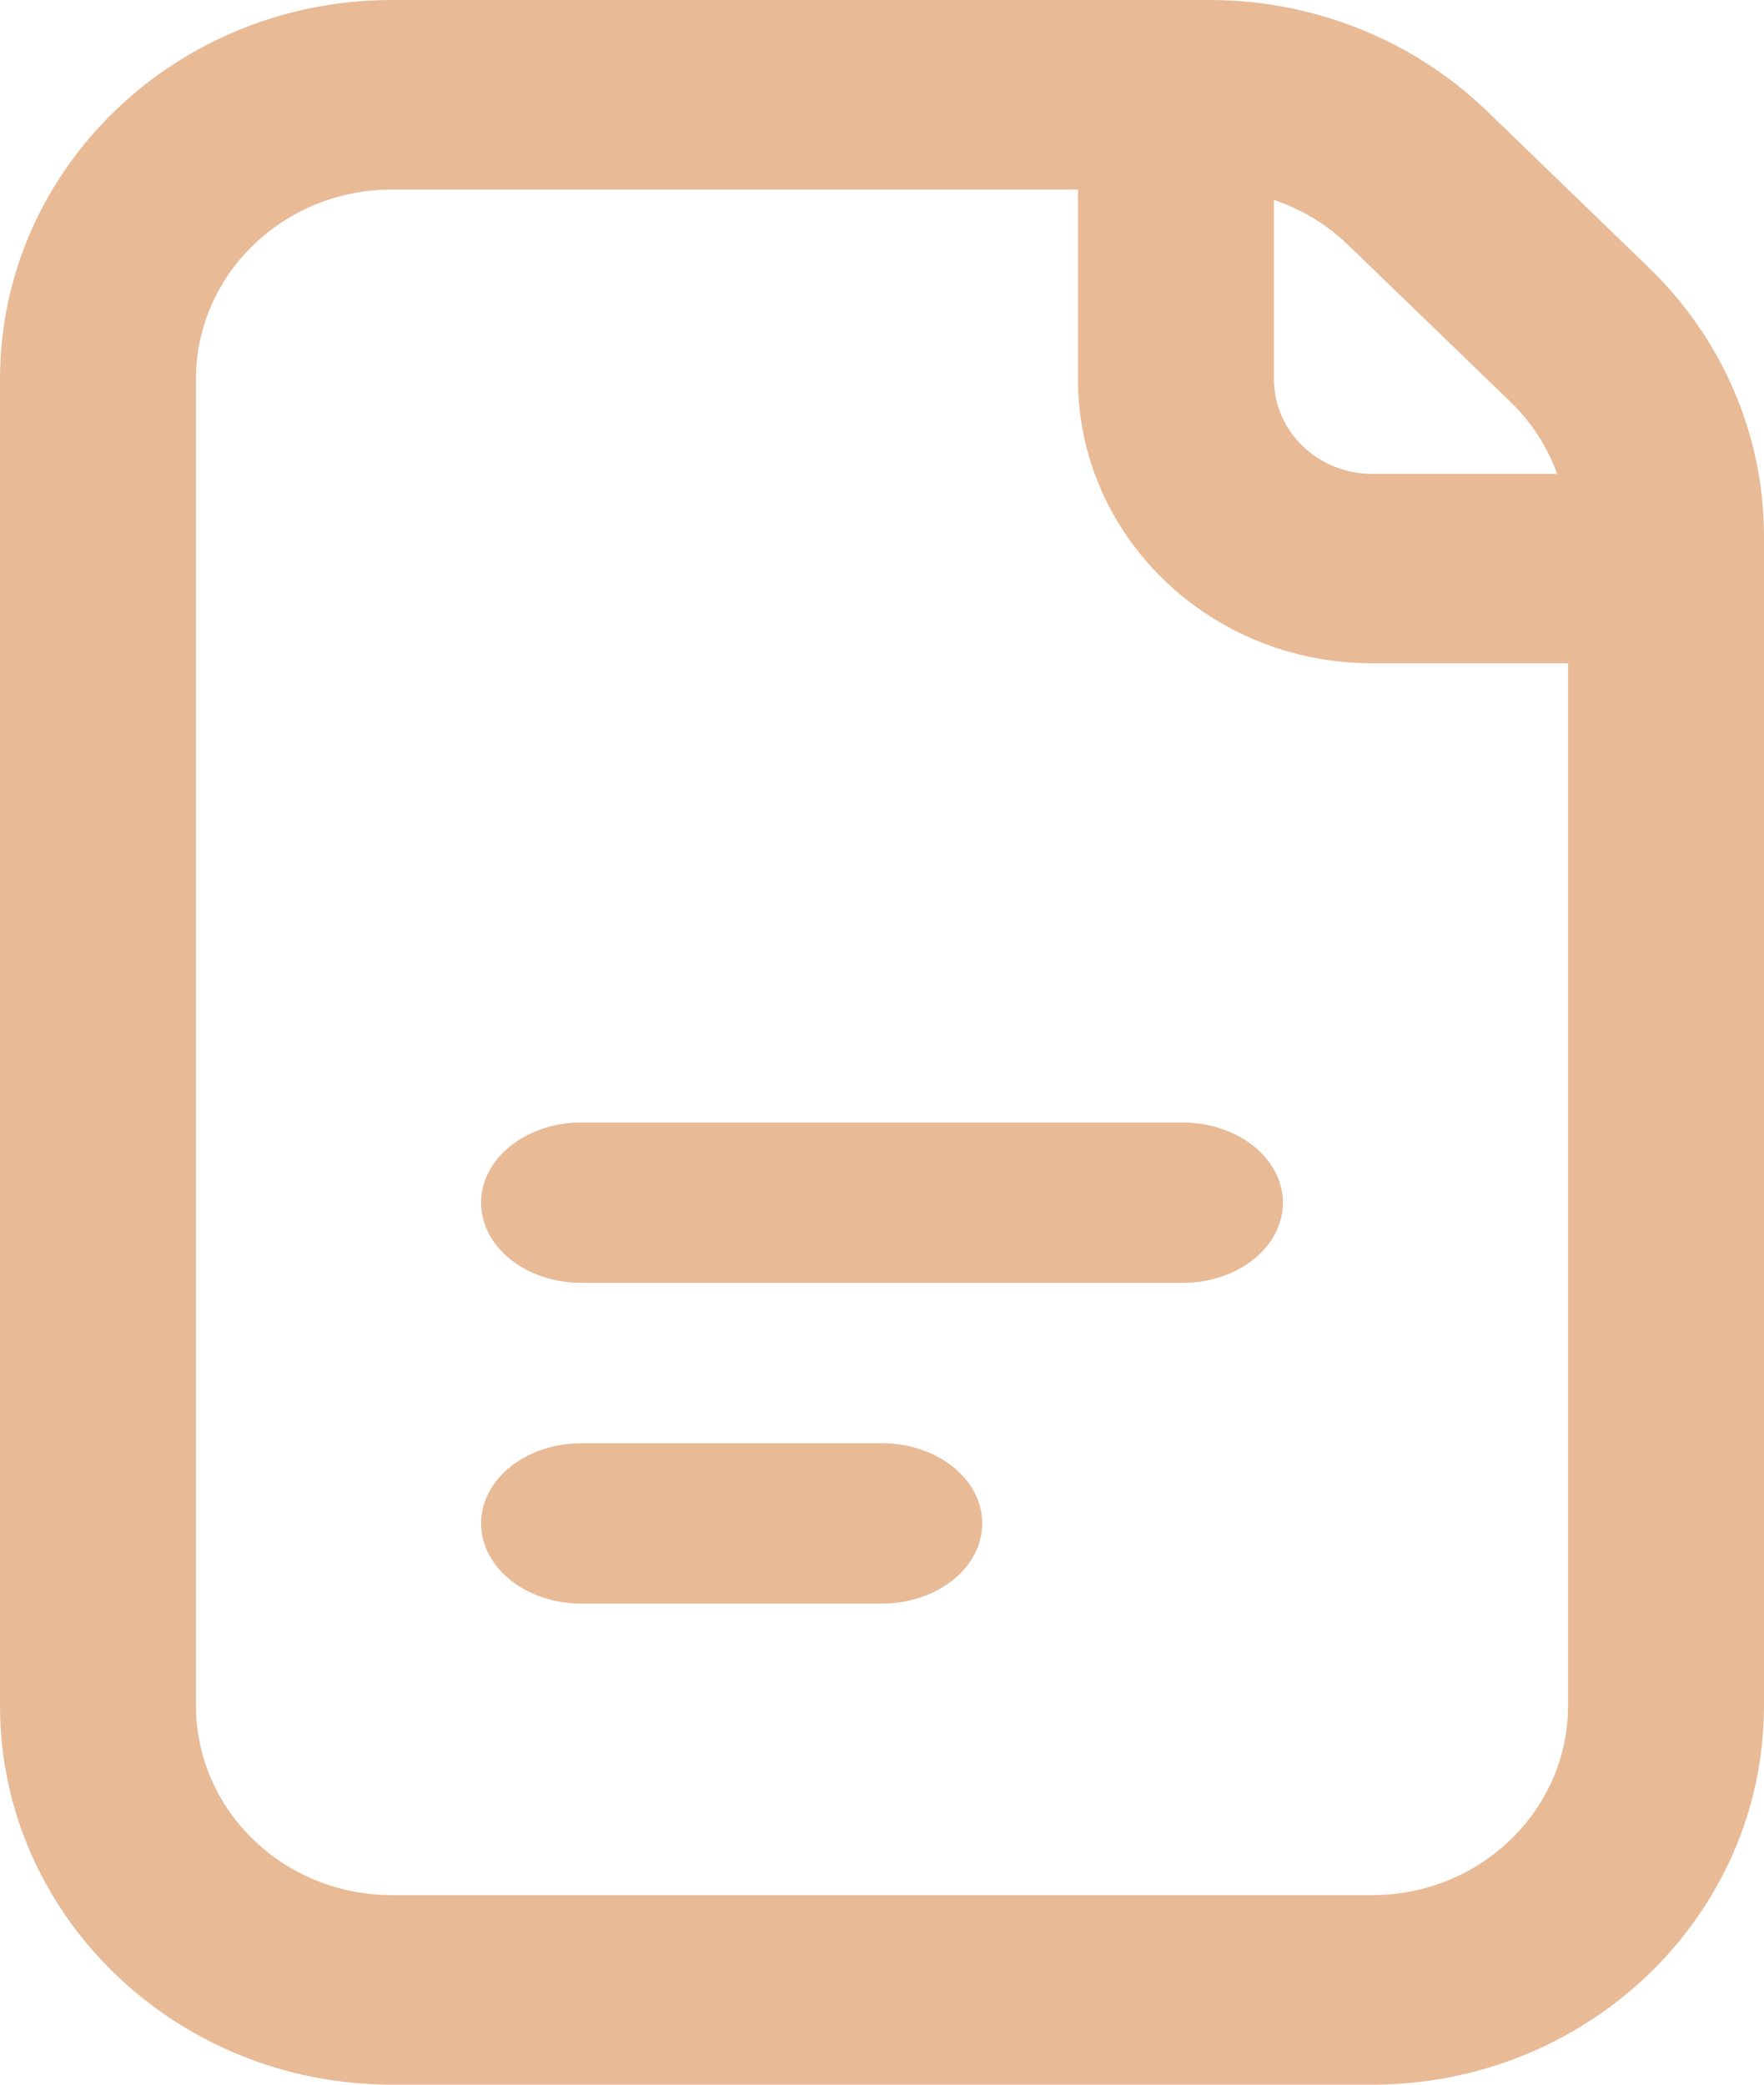 <svg width="11" height="13" viewBox="0 0 11 13" fill="none" xmlns="http://www.w3.org/2000/svg">
<path fill-rule="evenodd" clip-rule="evenodd" d="M0 2.364C0 1.058 1.094 0 2.444 0H7.543C8.191 0 8.813 0.249 9.272 0.692L10.284 1.671C10.742 2.115 11 2.716 11 3.343V10.636C11 11.942 9.906 13 8.556 13H2.444C1.094 13 0 11.942 0 10.636V2.364ZM9.778 4.136V10.636C9.778 11.289 9.231 11.818 8.556 11.818H2.444C1.769 11.818 1.222 11.289 1.222 10.636V2.364C1.222 1.711 1.769 1.182 2.444 1.182H6.722V2.364C6.722 3.343 7.543 4.136 8.556 4.136H9.778ZM9.71 2.955C9.65 2.788 9.551 2.634 9.42 2.507L8.407 1.528C8.276 1.401 8.117 1.305 7.944 1.247V2.364C7.944 2.69 8.218 2.955 8.556 2.955H9.71Z" fill="#E8BA96"/>
<path d="M3.625 7C3.28 7 3 7.224 3 7.5C3 7.776 3.28 8 3.625 8H7.375C7.72 8 8 7.776 8 7.5C8 7.224 7.72 7 7.375 7H3.625Z" fill="#E8BA96"/>
<path d="M3.625 9C3.28 9 3 9.224 3 9.5C3 9.776 3.28 10 3.625 10H5.5C5.845 10 6.125 9.776 6.125 9.5C6.125 9.224 5.845 9 5.5 9H3.625Z" fill="#E8BA96"/>
</svg>
